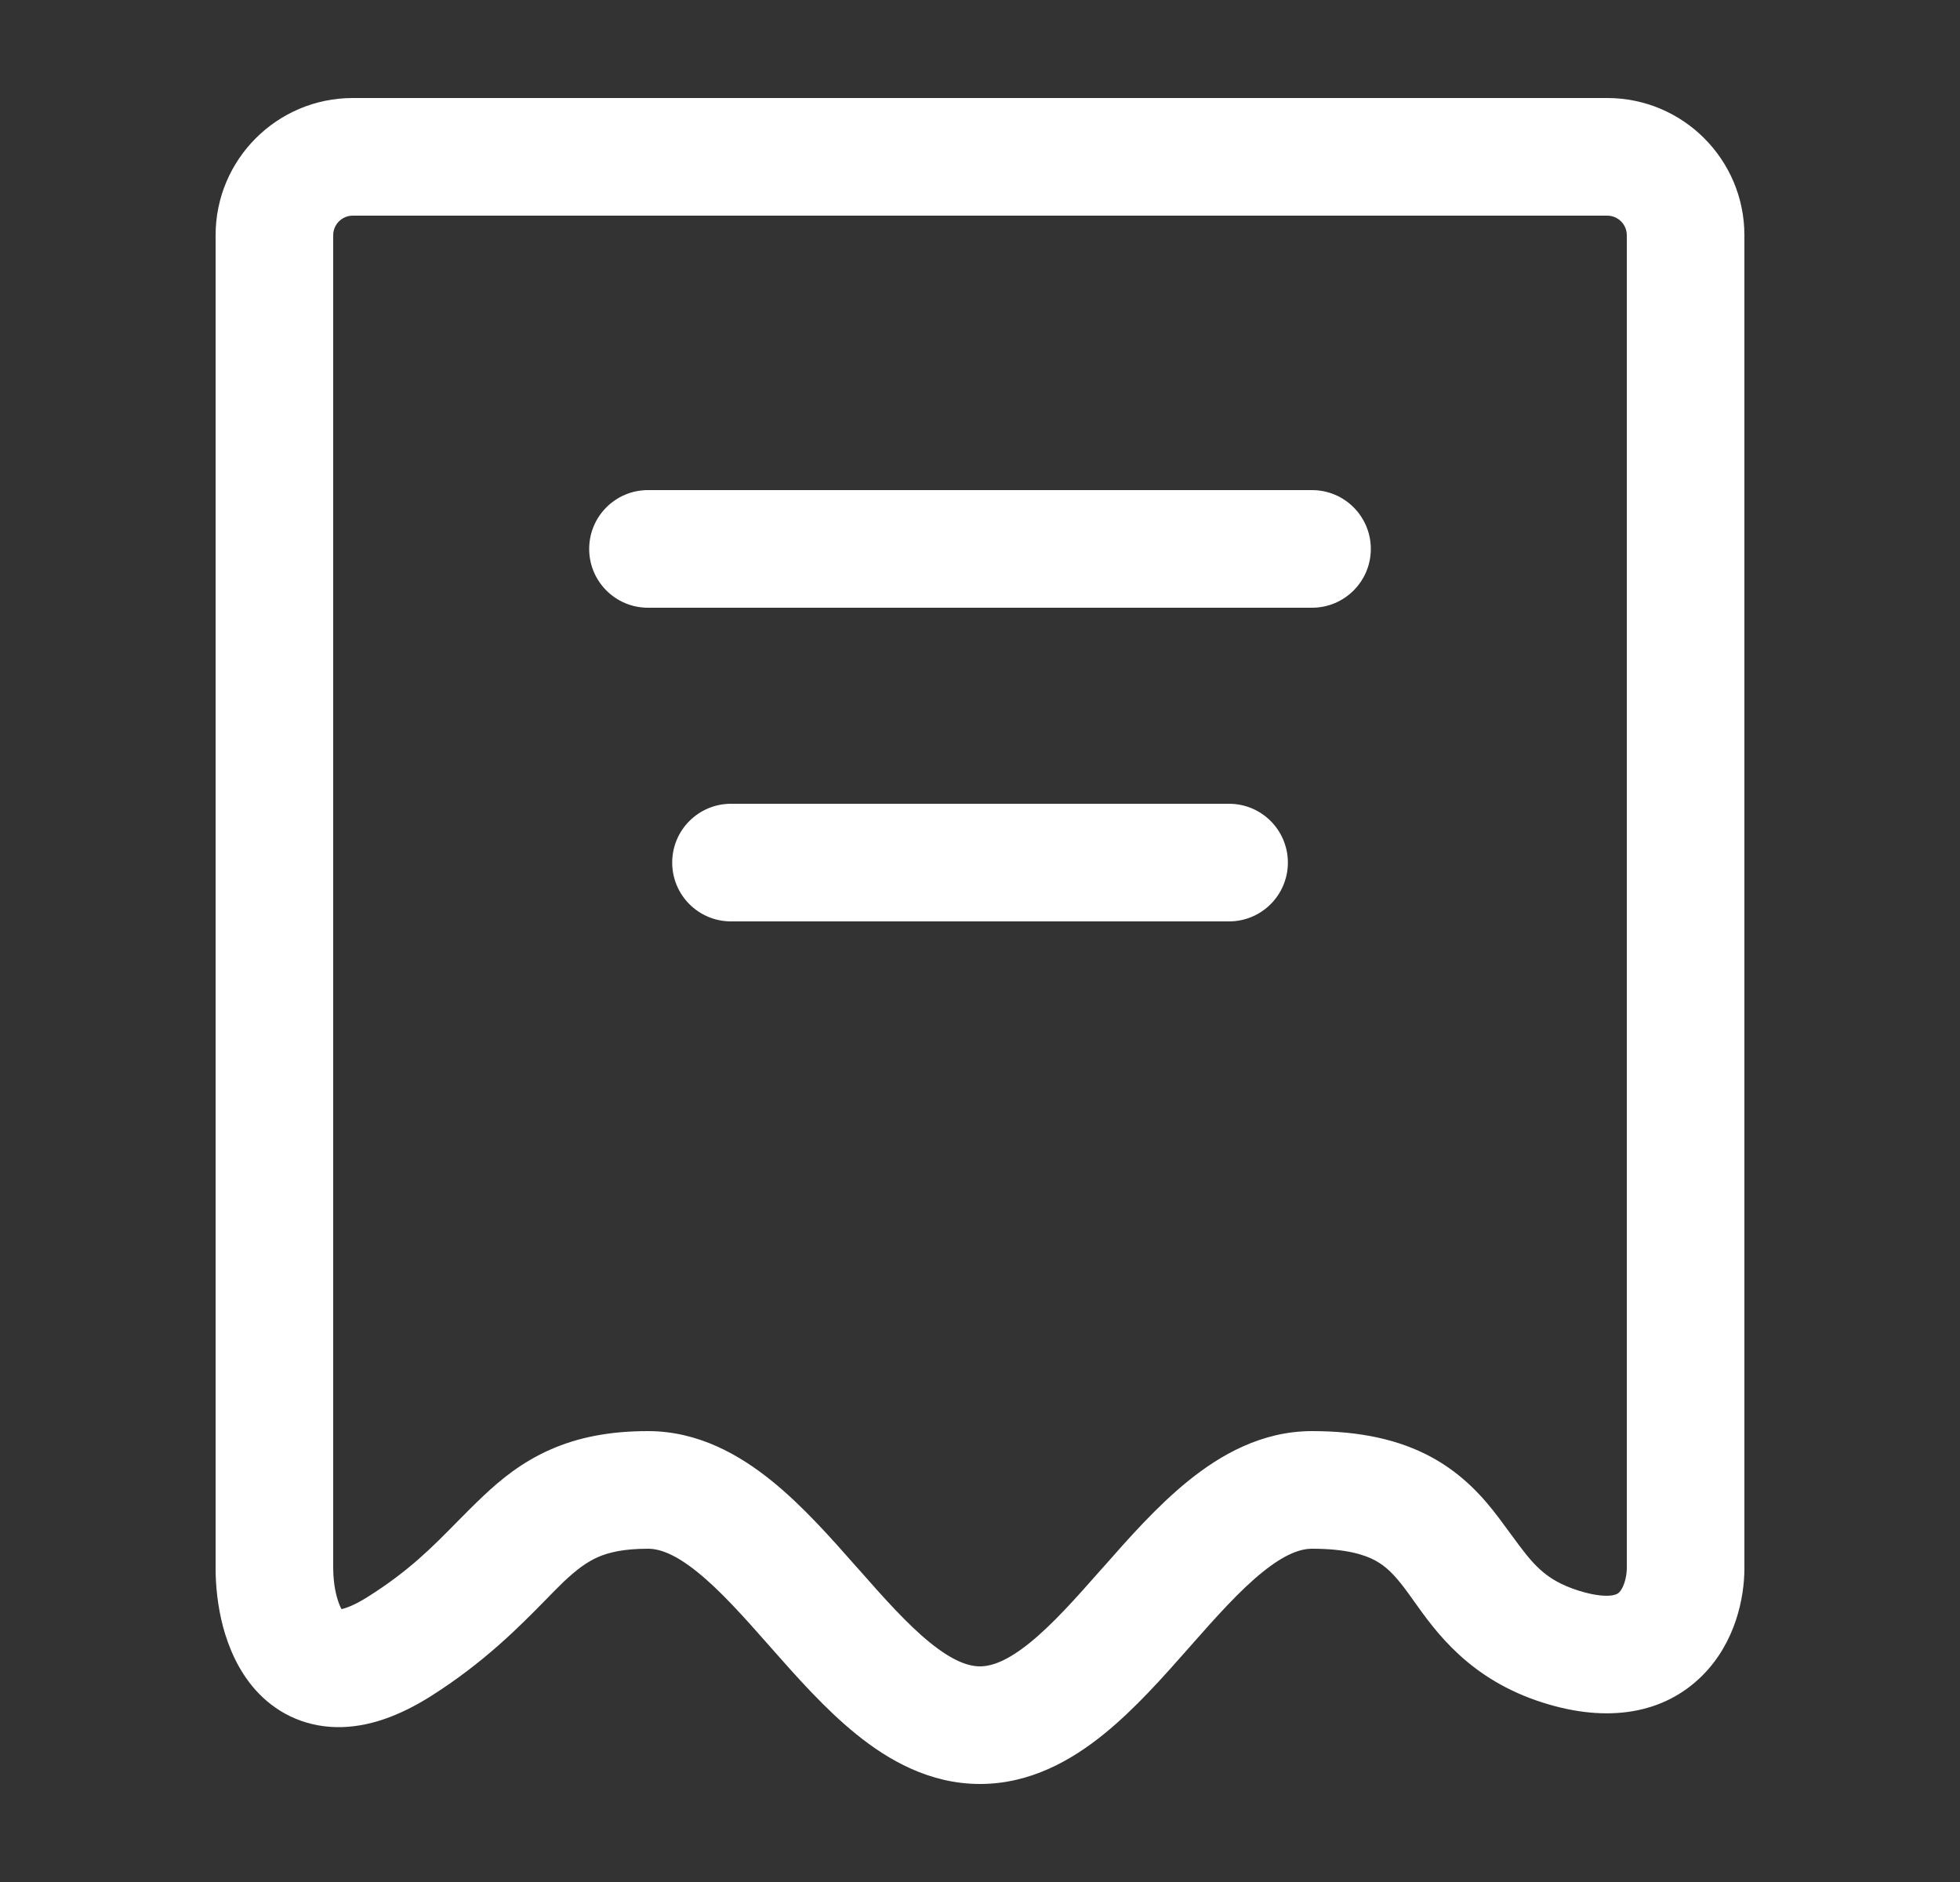 <svg width="25" height="24" viewBox="0 0 25 24" fill="none" xmlns="http://www.w3.org/2000/svg">
<rect x="0" y="0" width="25" height="24" fill="#333333" stroke="none"/>
<g id="Icon / Specification">
<path id="icon" fill-rule="evenodd" clip-rule="evenodd" d="M4.5 2.75C4.362 2.75 4.25 2.862 4.25 3V20C4.25 20.113 4.264 20.243 4.295 20.358C4.316 20.438 4.339 20.49 4.356 20.52C4.408 20.509 4.516 20.474 4.689 20.365C5.215 20.034 5.512 19.731 5.821 19.417C5.93 19.307 6.04 19.195 6.162 19.08C6.39 18.864 6.66 18.644 7.019 18.486C7.381 18.326 7.786 18.25 8.265 18.25C8.908 18.25 9.436 18.555 9.845 18.886C10.242 19.207 10.608 19.622 10.923 19.98L10.945 20.004C11.286 20.391 11.574 20.714 11.863 20.948C12.15 21.18 12.349 21.25 12.5 21.25C12.651 21.25 12.85 21.18 13.137 20.948C13.426 20.714 13.714 20.391 14.055 20.004L14.077 19.98C14.392 19.622 14.758 19.207 15.155 18.886C15.564 18.555 16.092 18.25 16.735 18.25C17.354 18.25 17.849 18.36 18.26 18.583C18.671 18.807 18.93 19.108 19.12 19.36C19.177 19.436 19.229 19.506 19.276 19.571C19.547 19.941 19.698 20.146 20.137 20.285C20.372 20.359 20.506 20.354 20.569 20.344C20.622 20.334 20.641 20.318 20.653 20.306C20.671 20.288 20.698 20.25 20.719 20.186C20.741 20.12 20.75 20.051 20.75 20V3C20.75 2.862 20.638 2.75 20.5 2.75H4.5ZM2.75 3C2.75 2.034 3.534 1.25 4.5 1.25H20.5C21.466 1.25 22.25 2.034 22.25 3V20C22.25 20.366 22.141 20.941 21.712 21.369C21.222 21.857 20.507 21.974 19.687 21.715C18.747 21.42 18.314 20.811 18.034 20.417C17.995 20.362 17.958 20.31 17.924 20.265C17.784 20.079 17.679 19.975 17.543 19.901C17.408 19.828 17.176 19.75 16.735 19.75C16.584 19.75 16.385 19.82 16.099 20.052C15.81 20.286 15.521 20.609 15.18 20.996L15.159 21.02C14.843 21.378 14.477 21.793 14.08 22.114C13.672 22.445 13.143 22.75 12.5 22.75C11.857 22.75 11.328 22.445 10.92 22.114C10.523 21.793 10.157 21.378 9.841 21.02L9.82 20.996C9.479 20.609 9.19 20.286 8.901 20.052C8.615 19.82 8.416 19.75 8.265 19.75C7.949 19.75 7.758 19.799 7.624 19.858C7.487 19.919 7.36 20.011 7.191 20.17C7.122 20.236 7.045 20.315 6.958 20.404C6.635 20.733 6.178 21.2 5.488 21.635C5.101 21.878 4.697 22.033 4.289 22.025C3.851 22.016 3.501 21.822 3.258 21.55C3.033 21.297 2.912 20.995 2.844 20.742C2.776 20.482 2.75 20.221 2.75 20V3ZM7.515 7C7.515 6.586 7.85 6.25 8.265 6.25H16.735C17.149 6.25 17.485 6.586 17.485 7C17.485 7.414 17.149 7.75 16.735 7.75H8.265C7.85 7.75 7.515 7.414 7.515 7ZM8.574 11C8.574 10.586 8.909 10.25 9.324 10.25H15.677C16.091 10.25 16.427 10.586 16.427 11C16.427 11.414 16.091 11.75 15.677 11.75H9.324C8.909 11.75 8.574 11.414 8.574 11Z" fill="white"/>
</g>
</svg>
